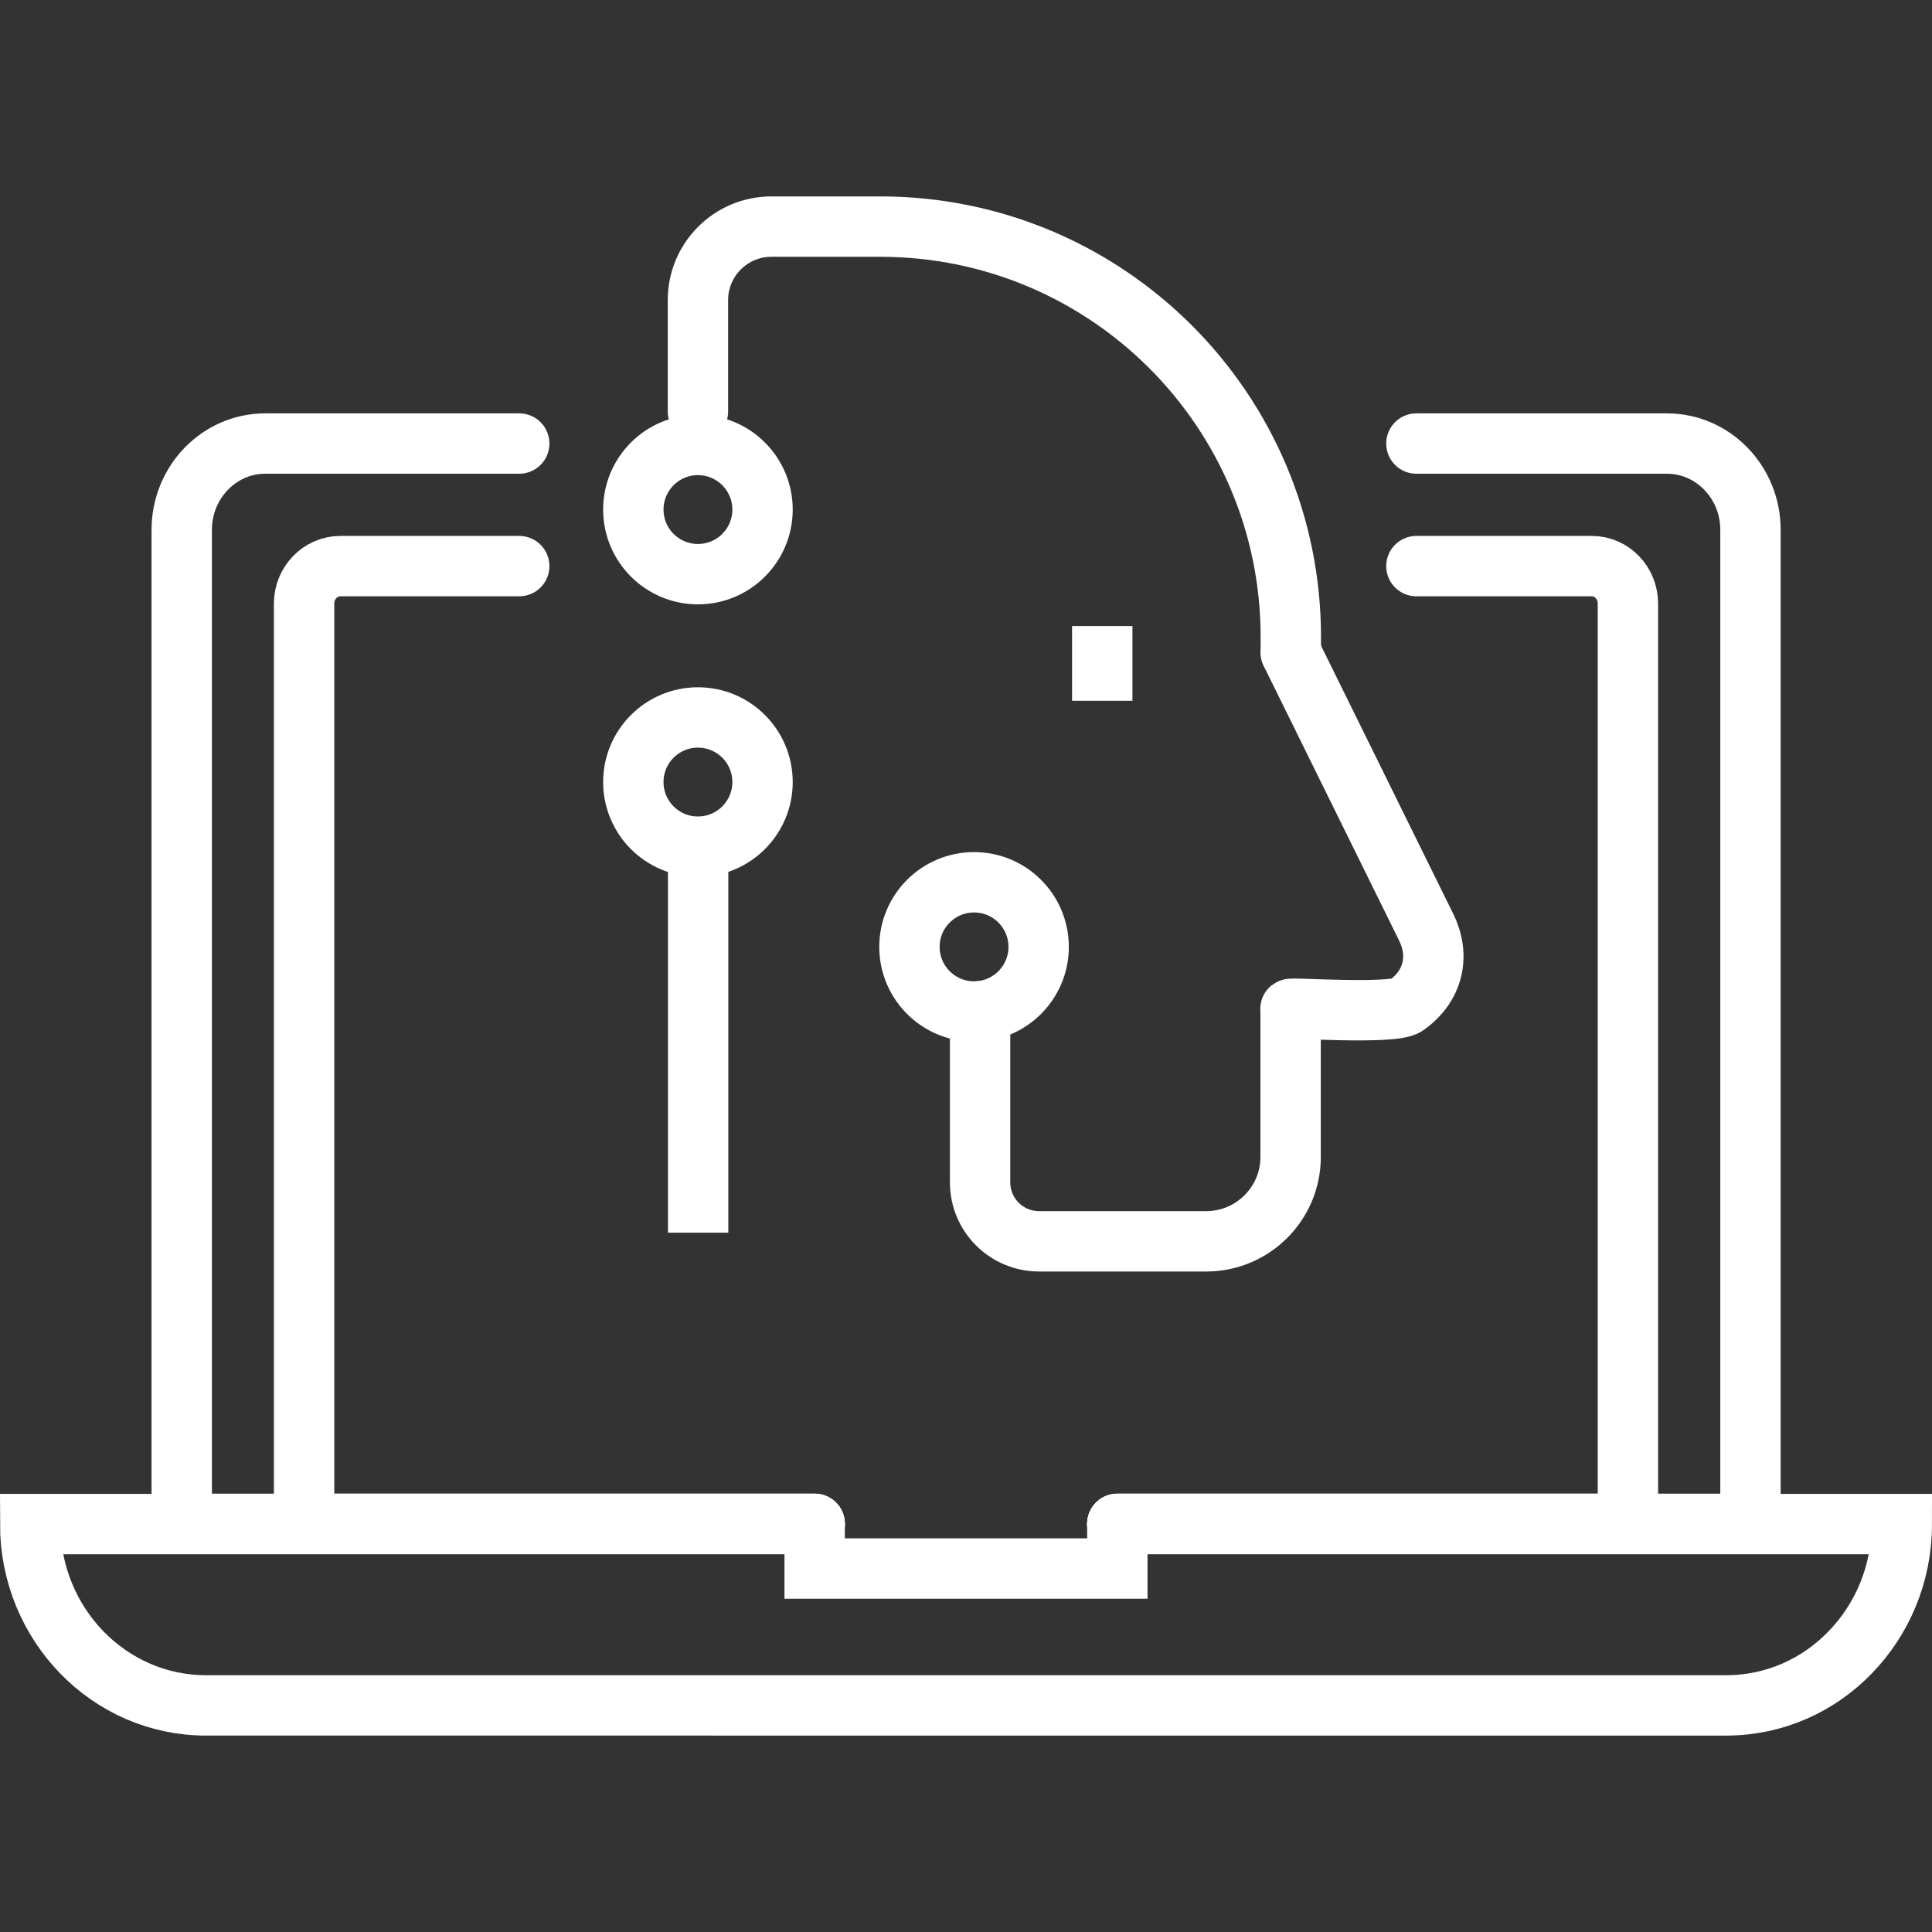 <?xml version="1.0" encoding="UTF-8"?>
<svg id="Layer_1" data-name="Layer 1" xmlns="http://www.w3.org/2000/svg" viewBox="0 0 96 96">
  <rect x="0" y="0" width="96" height="96" fill="#333333" stroke="none"/>
  <defs>
    <style>
      .cls-1, .cls-2 {
        stroke-linejoin: round;
      }

      .cls-1, .cls-2, .cls-3 {
        fill: none;
        stroke: #fff;
        stroke-width: 3px;
      }

      .cls-2, .cls-3 {
        stroke-linecap: round;
      }

      .cls-3 {
        stroke-miterlimit: 10;
      }
    </style>
  </defs>
  <path class="cls-3" d="M55.52,75.73h38.98c0,2.49-.98,4.74-2.56,6.37-1.57,1.63-3.75,2.64-6.17,2.64H10.23c-4.82,0-8.73-4.04-8.73-9.01h38.98"/>
  <polyline class="cls-3" points="55.52 75.73 55.52 77.94 40.48 77.94 40.48 75.73"/>
  <path class="cls-3" d="M55.52,75.72h31.46V26.33c0-2.37-1.86-4.29-4.15-4.29h-12.45"/>
  <path class="cls-3" d="M25.8,22.04h-12.62c-2.29,0-4.15,1.92-4.15,4.29v49.39h31.45"/>
  <path class="cls-3" d="M40.48,75.72H15.11V29.99c0-1.02.81-1.86,1.8-1.86h8.89"/>
  <path class="cls-3" d="M70.38,28.13h8.72c.99,0,1.79.84,1.79,1.86v45.73h-25.37"/>
  <g>
    <path class="cls-2" d="M34.68,20.45v-5.54c0-2.01,1.63-3.65,3.65-3.65h5.41c11.27,0,20.4,9.13,20.4,20.4v.76"/>
    <path class="cls-2" d="M64.14,32.43l6.73,13.65c.68,1.38.39,2.9-1,3.88-.67.47-5.98.08-5.74.18h0s0,7.35,0,7.35c0,2.31-1.88,4.19-4.19,4.19h-8.31c-1.62,0-2.93-1.31-2.93-2.93v-8.5"/>
    <circle class="cls-2" cx="34.68" cy="25.32" r="3.21"/>
    <circle class="cls-2" cx="48.4" cy="47.05" r="3.21"/>
    <circle class="cls-2" cx="34.68" cy="38.86" r="3.21"/>
    <line class="cls-1" x1="54.77" y1="34.82" x2="54.77" y2="31.11"/>
    <line class="cls-1" x1="34.69" y1="42.66" x2="34.69" y2="61.25"/>
  </g>
</svg>